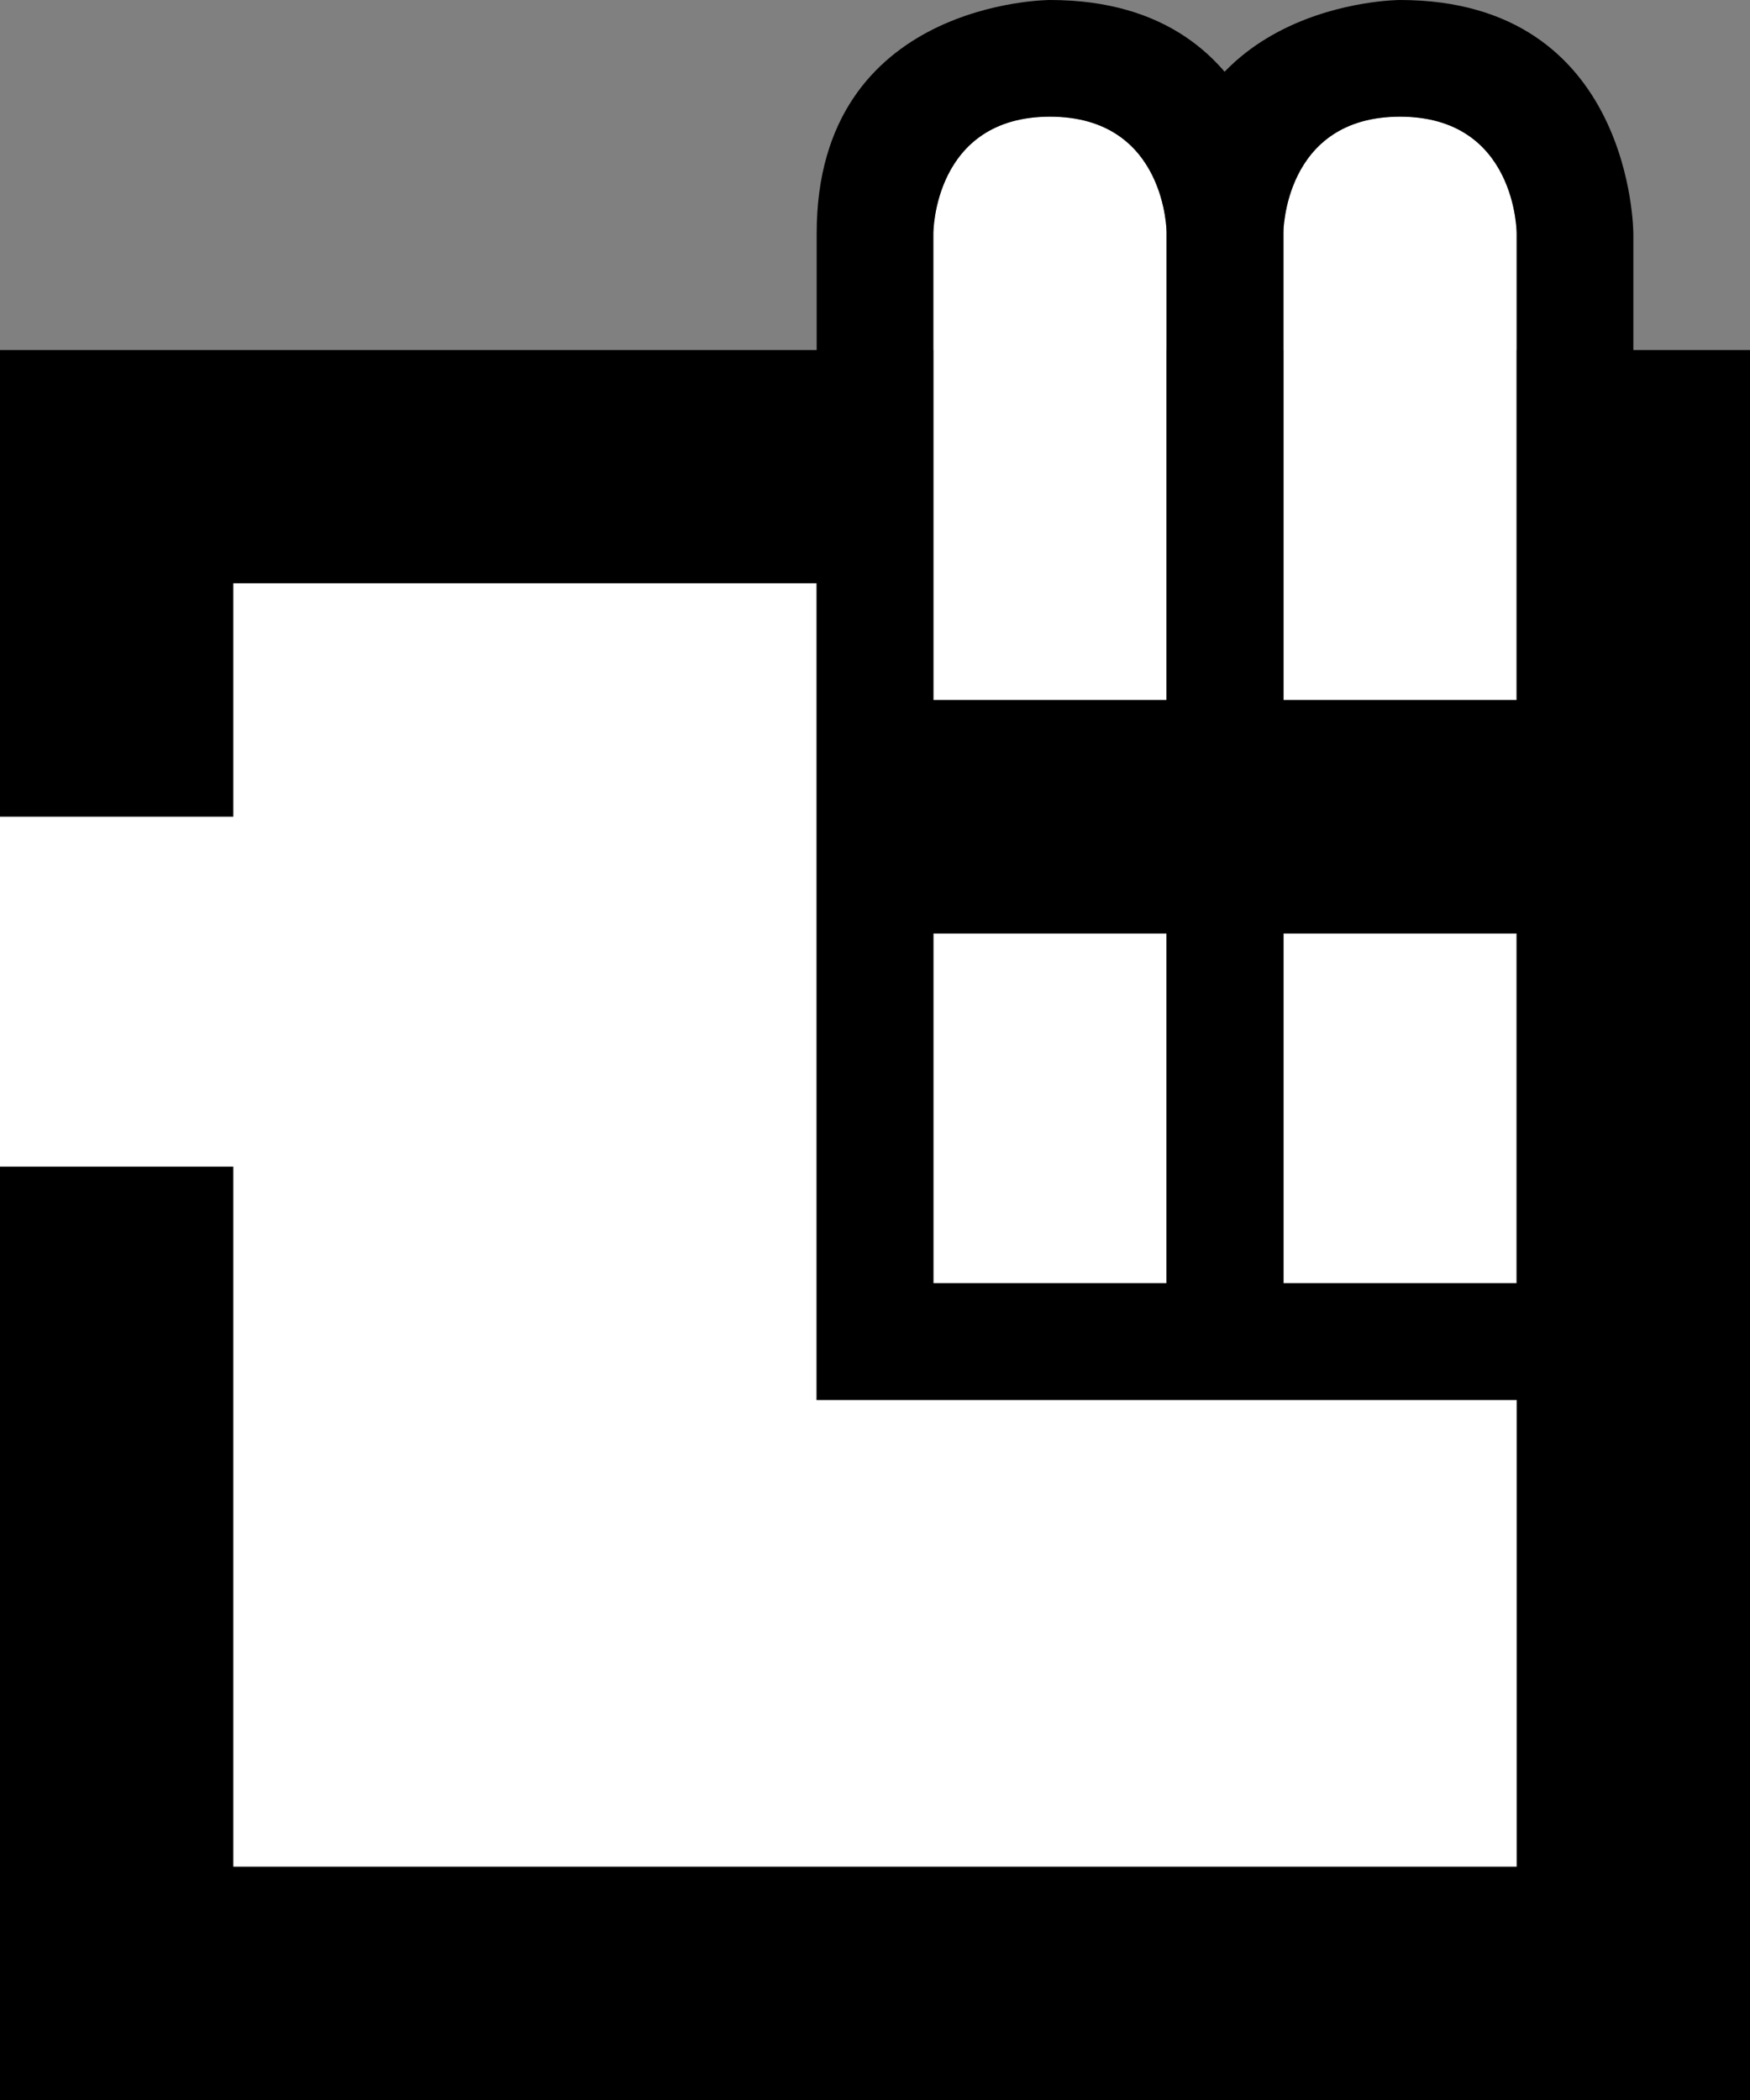 <svg xmlns="http://www.w3.org/2000/svg" width="15" height="18" version="1.0"><rect width="100%" height="100%" fill="#808080" stroke="none"/><path d="M0 3h15v15H0z"/><path d="M9 1C8 1 8 2 8 2v4h2V2s0-1-1-1zm3 0c-1 0-1 1-1 1v4h2V2s0-1-1-1zM2 5v2H0v3h2v6h11v-4H7V5H2zm6 3v3h2V8H8zm3 0v3h2V8h-2z" fill="#fff"/><path d="M12 0s-2 0-2 2v10h4V2s0-2-2-2zm0 1c1 0 1 1 1 1v9h-2V2s0-1 1-1z"/><path d="M9 0S7 0 7 2v10h4V2s0-2-2-2zm0 1c1 0 1 1 1 1v9H8V2s0-1 1-1z"/><path d="M8 6h5v2H8z"/></svg>